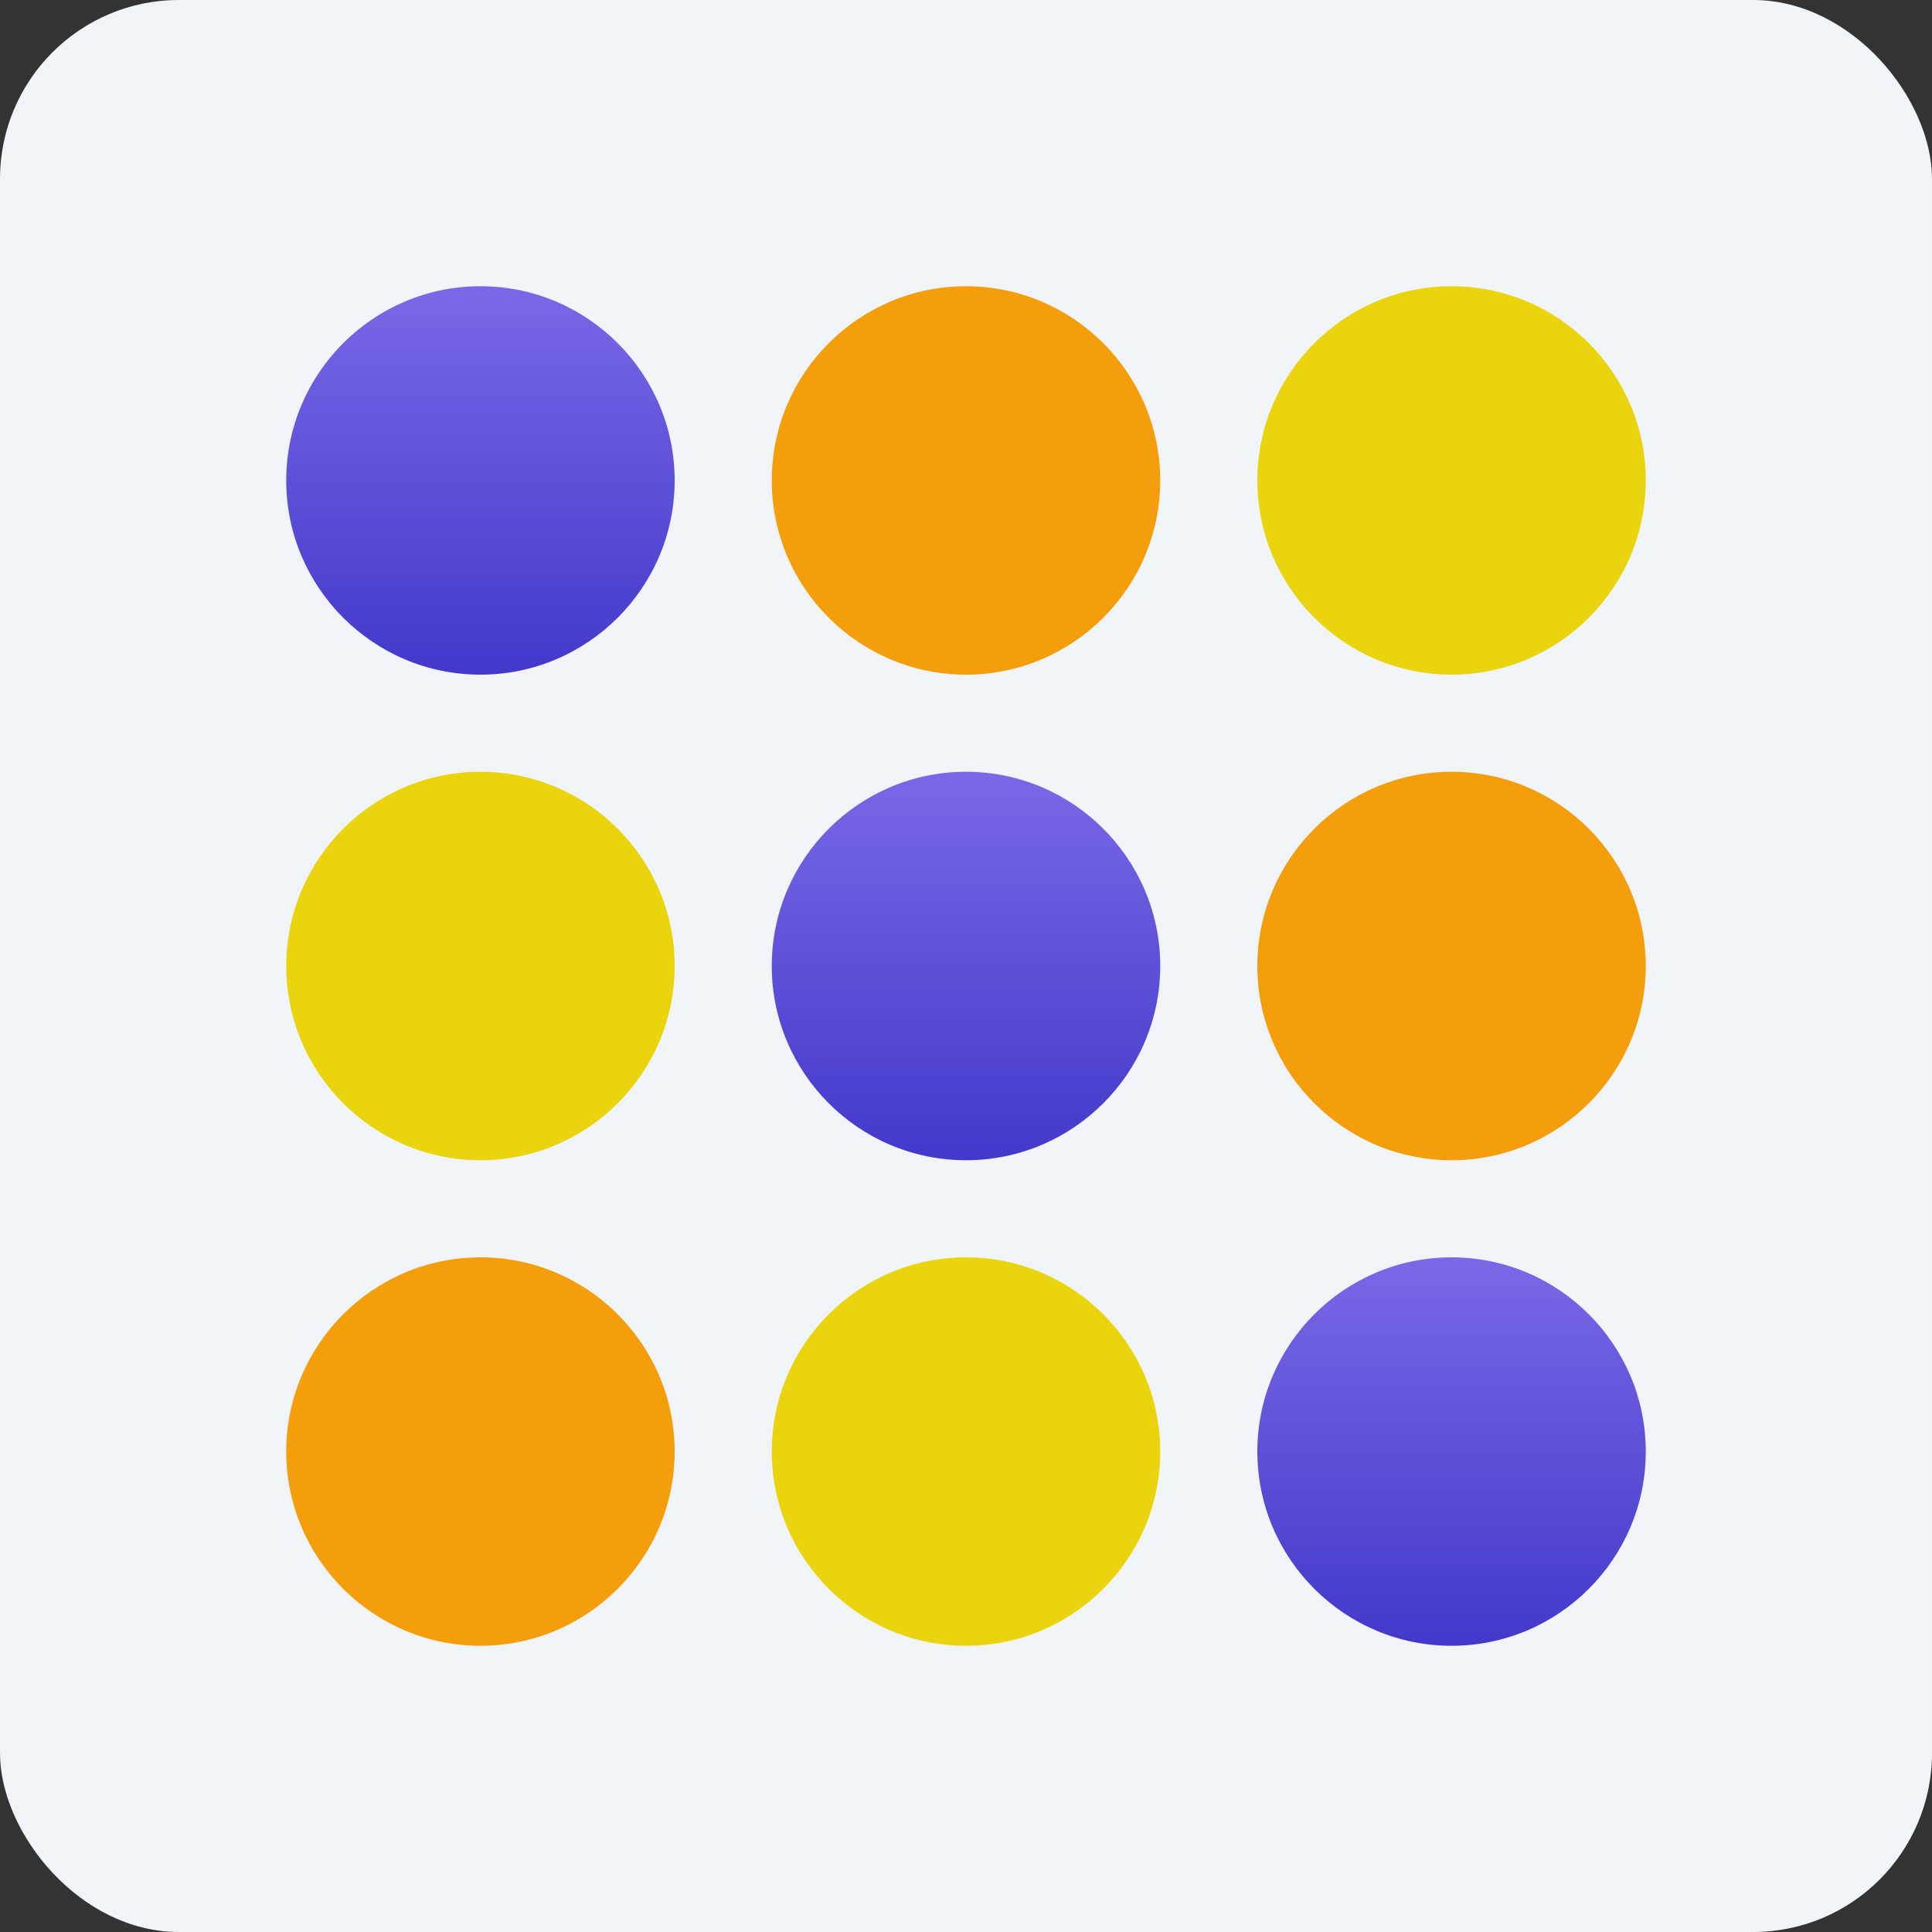<?xml version="1.0" encoding="UTF-8"?>
<svg width="54px" height="54px" viewBox="0 0 54 54" version="1.1" xmlns="http://www.w3.org/2000/svg" xmlns:xlink="http://www.w3.org/1999/xlink">
    <rect x="0" y="0" width="54" height="54" fill="#333333" stroke="none"/>
    <title>mobile-native-applications</title>
    <defs>
        <linearGradient x1="50%" y1="0%" x2="50%" y2="100%" id="linearGradient-1">
            <stop stop-color="#7869E7" offset="0%"></stop>
            <stop stop-color="#4338CA" offset="100%"></stop>
        </linearGradient>
    </defs>
    <g id="mobile-native-applications" stroke="none" stroke-width="1" fill="none" fill-rule="evenodd">
        <rect id="Rectangle" fill="#F1F5F9" x="0" y="0" width="54" height="54" rx="5"></rect>
        <g id="icons8-circled-menu-50" transform="translate(8, 8)" fill-rule="nonzero">
            <path d="M5.429,0 C2.435,0 0,2.435 0,5.429 C0,8.422 2.435,10.857 5.429,10.857 C8.422,10.857 10.857,8.422 10.857,5.429 C10.857,2.435 8.422,0 5.429,0 Z" id="Path" fill="url(#linearGradient-1)"></path>
            <path d="M19,0 C16.006,0 13.571,2.435 13.571,5.429 C13.571,8.422 16.006,10.857 19,10.857 C21.994,10.857 24.429,8.422 24.429,5.429 C24.429,2.435 21.994,0 19,0 Z" id="Path" fill="#F59E0B"></path>
            <path d="M32.571,0 C29.578,0 27.143,2.435 27.143,5.429 C27.143,8.422 29.578,10.857 32.571,10.857 C35.565,10.857 38,8.422 38,5.429 C38,2.435 35.565,0 32.571,0 Z" id="Path" fill="#EAD40E"></path>
            <path d="M5.429,13.571 C2.435,13.571 0,16.006 0,19 C0,21.994 2.435,24.429 5.429,24.429 C8.422,24.429 10.857,21.994 10.857,19 C10.857,16.006 8.422,13.571 5.429,13.571 Z" id="Path" fill="#EAD40E"></path>
            <path d="M19,13.571 C16.006,13.571 13.571,16.006 13.571,19 C13.571,21.994 16.006,24.429 19,24.429 C21.994,24.429 24.429,21.994 24.429,19 C24.429,16.006 21.994,13.571 19,13.571 Z" id="Path" fill="url(#linearGradient-1)"></path>
            <path d="M32.571,13.571 C29.578,13.571 27.143,16.006 27.143,19 C27.143,21.994 29.578,24.429 32.571,24.429 C35.565,24.429 38,21.994 38,19 C38,16.006 35.565,13.571 32.571,13.571 Z" id="Path" fill="#F59E0B"></path>
            <path d="M5.429,27.143 C2.435,27.143 0,29.578 0,32.571 C0,35.565 2.435,38 5.429,38 C8.422,38 10.857,35.565 10.857,32.571 C10.857,29.578 8.422,27.143 5.429,27.143 Z" id="Path" fill="#F59E0B"></path>
            <path d="M19,27.143 C16.006,27.143 13.571,29.578 13.571,32.571 C13.571,35.565 16.006,38 19,38 C21.994,38 24.429,35.565 24.429,32.571 C24.429,29.578 21.994,27.143 19,27.143 Z" id="Path" fill="#EAD40E"></path>
            <path d="M32.571,27.143 C29.578,27.143 27.143,29.578 27.143,32.571 C27.143,35.565 29.578,38 32.571,38 C35.565,38 38,35.565 38,32.571 C38,29.578 35.565,27.143 32.571,27.143 Z" id="Path" fill="url(#linearGradient-1)"></path>
        </g>
    </g>
</svg>